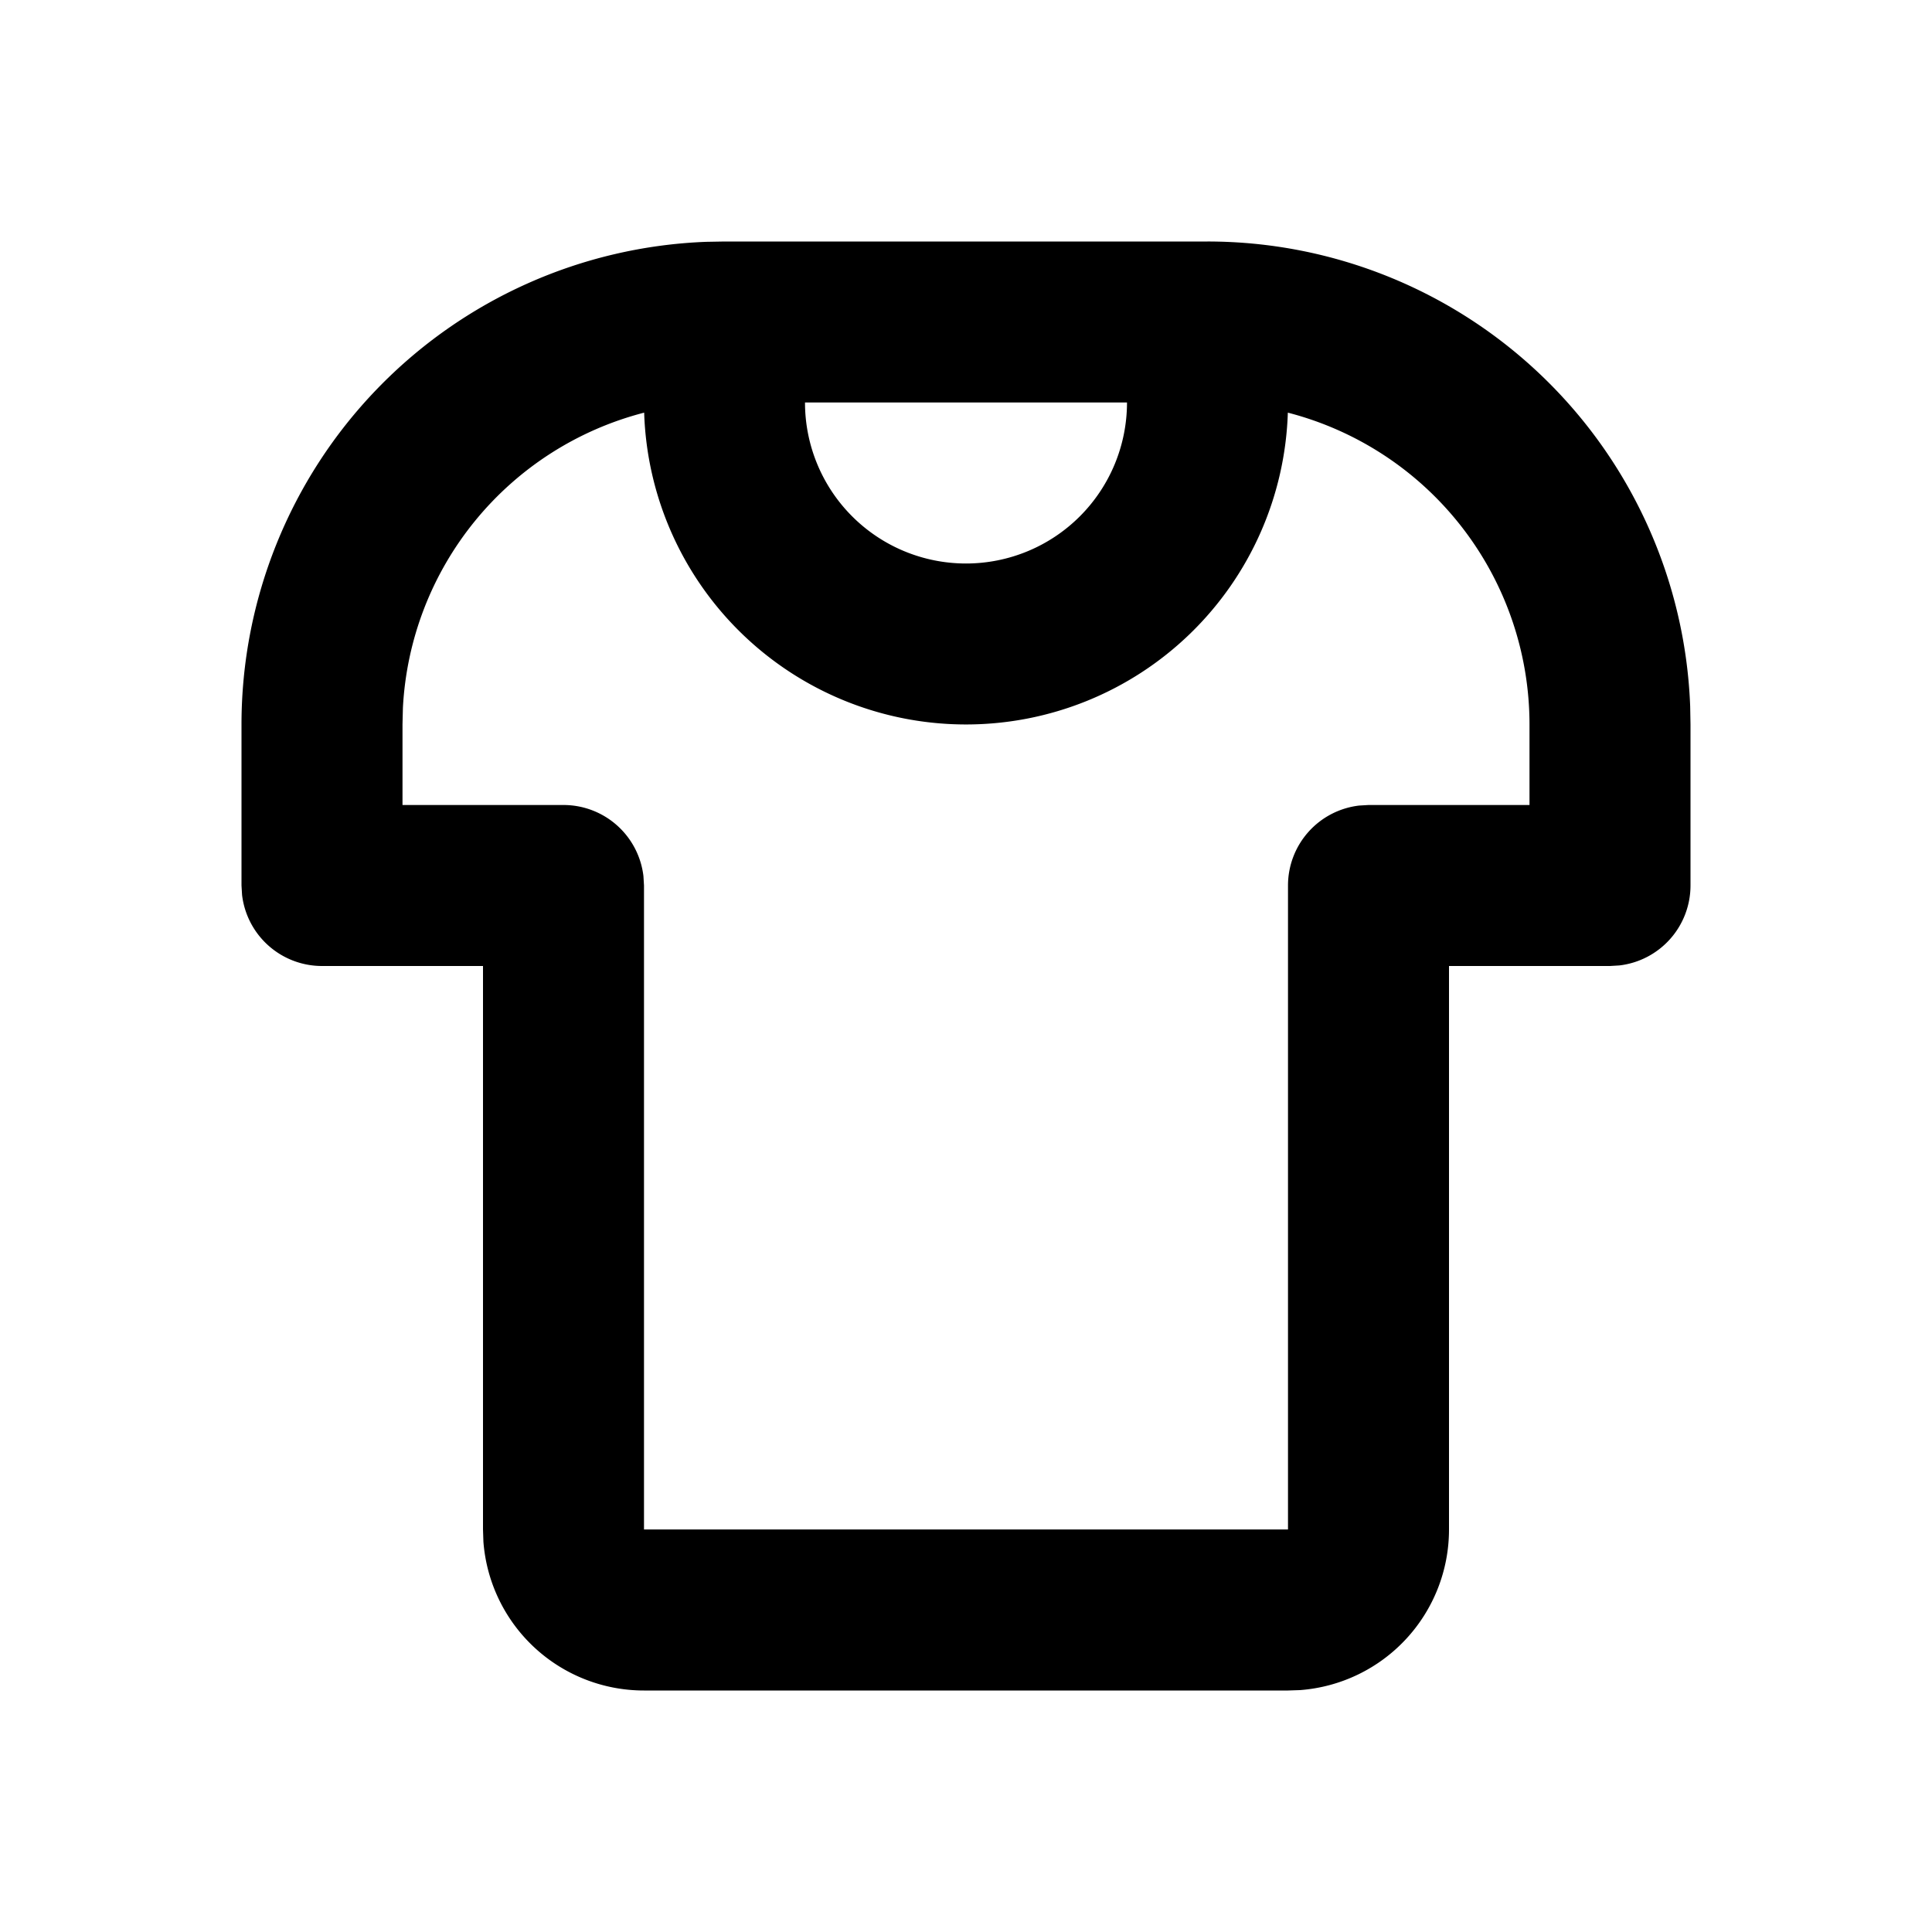 <svg xmlns="http://www.w3.org/2000/svg" width="1em" height="1em" viewBox="0 0 24 24"><g fill="none" fill-rule="evenodd"><path d="M24 0v24H0V0zM12.593 23.258l-.011.002l-.071.035l-.02.004l-.014-.004l-.071-.035c-.01-.004-.019-.001-.024.005l-.004.01l-.017.428l.005.02l.01.013l.104.074l.015.004l.012-.004l.104-.074l.012-.016l.004-.017l-.017-.427c-.002-.01-.009-.017-.017-.018m.265-.113l-.013.002l-.185.093l-.01.01l-.003.011l.018.43l.005.012l.008.007l.201.093c.012.004.023 0 .029-.008l.004-.014l-.034-.614c-.003-.012-.01-.02-.02-.022m-.715.002a.023.023 0 0 0-.027.006l-.006.014l-.034.614c0 .012.007.02.017.024l.015-.002l.201-.093l.01-.008l.004-.011l.017-.43l-.003-.012l-.01-.01z"/><path fill="currentColor" d="M15 3a6 6 0 0 1 5.996 5.775L21 9v2a1 1 0 0 1-.883.993L20 12h-2v7a2 2 0 0 1-1.85 1.995L16 21H8a2 2 0 0 1-1.995-1.85L6 19v-7H4a1 1 0 0 1-.993-.883L3 11V9a6 6 0 0 1 5.775-5.996L9 3zm.998 2.126a4 4 0 0 1-7.996 0a4.002 4.002 0 0 0-2.997 3.668L5 9v1h2a1 1 0 0 1 .993.883L8 11v8h8v-8a1 1 0 0 1 .883-.993L17 10h2V9a4.002 4.002 0 0 0-3.002-3.874M14 5h-4a2 2 0 1 0 4 0"/></g></svg>